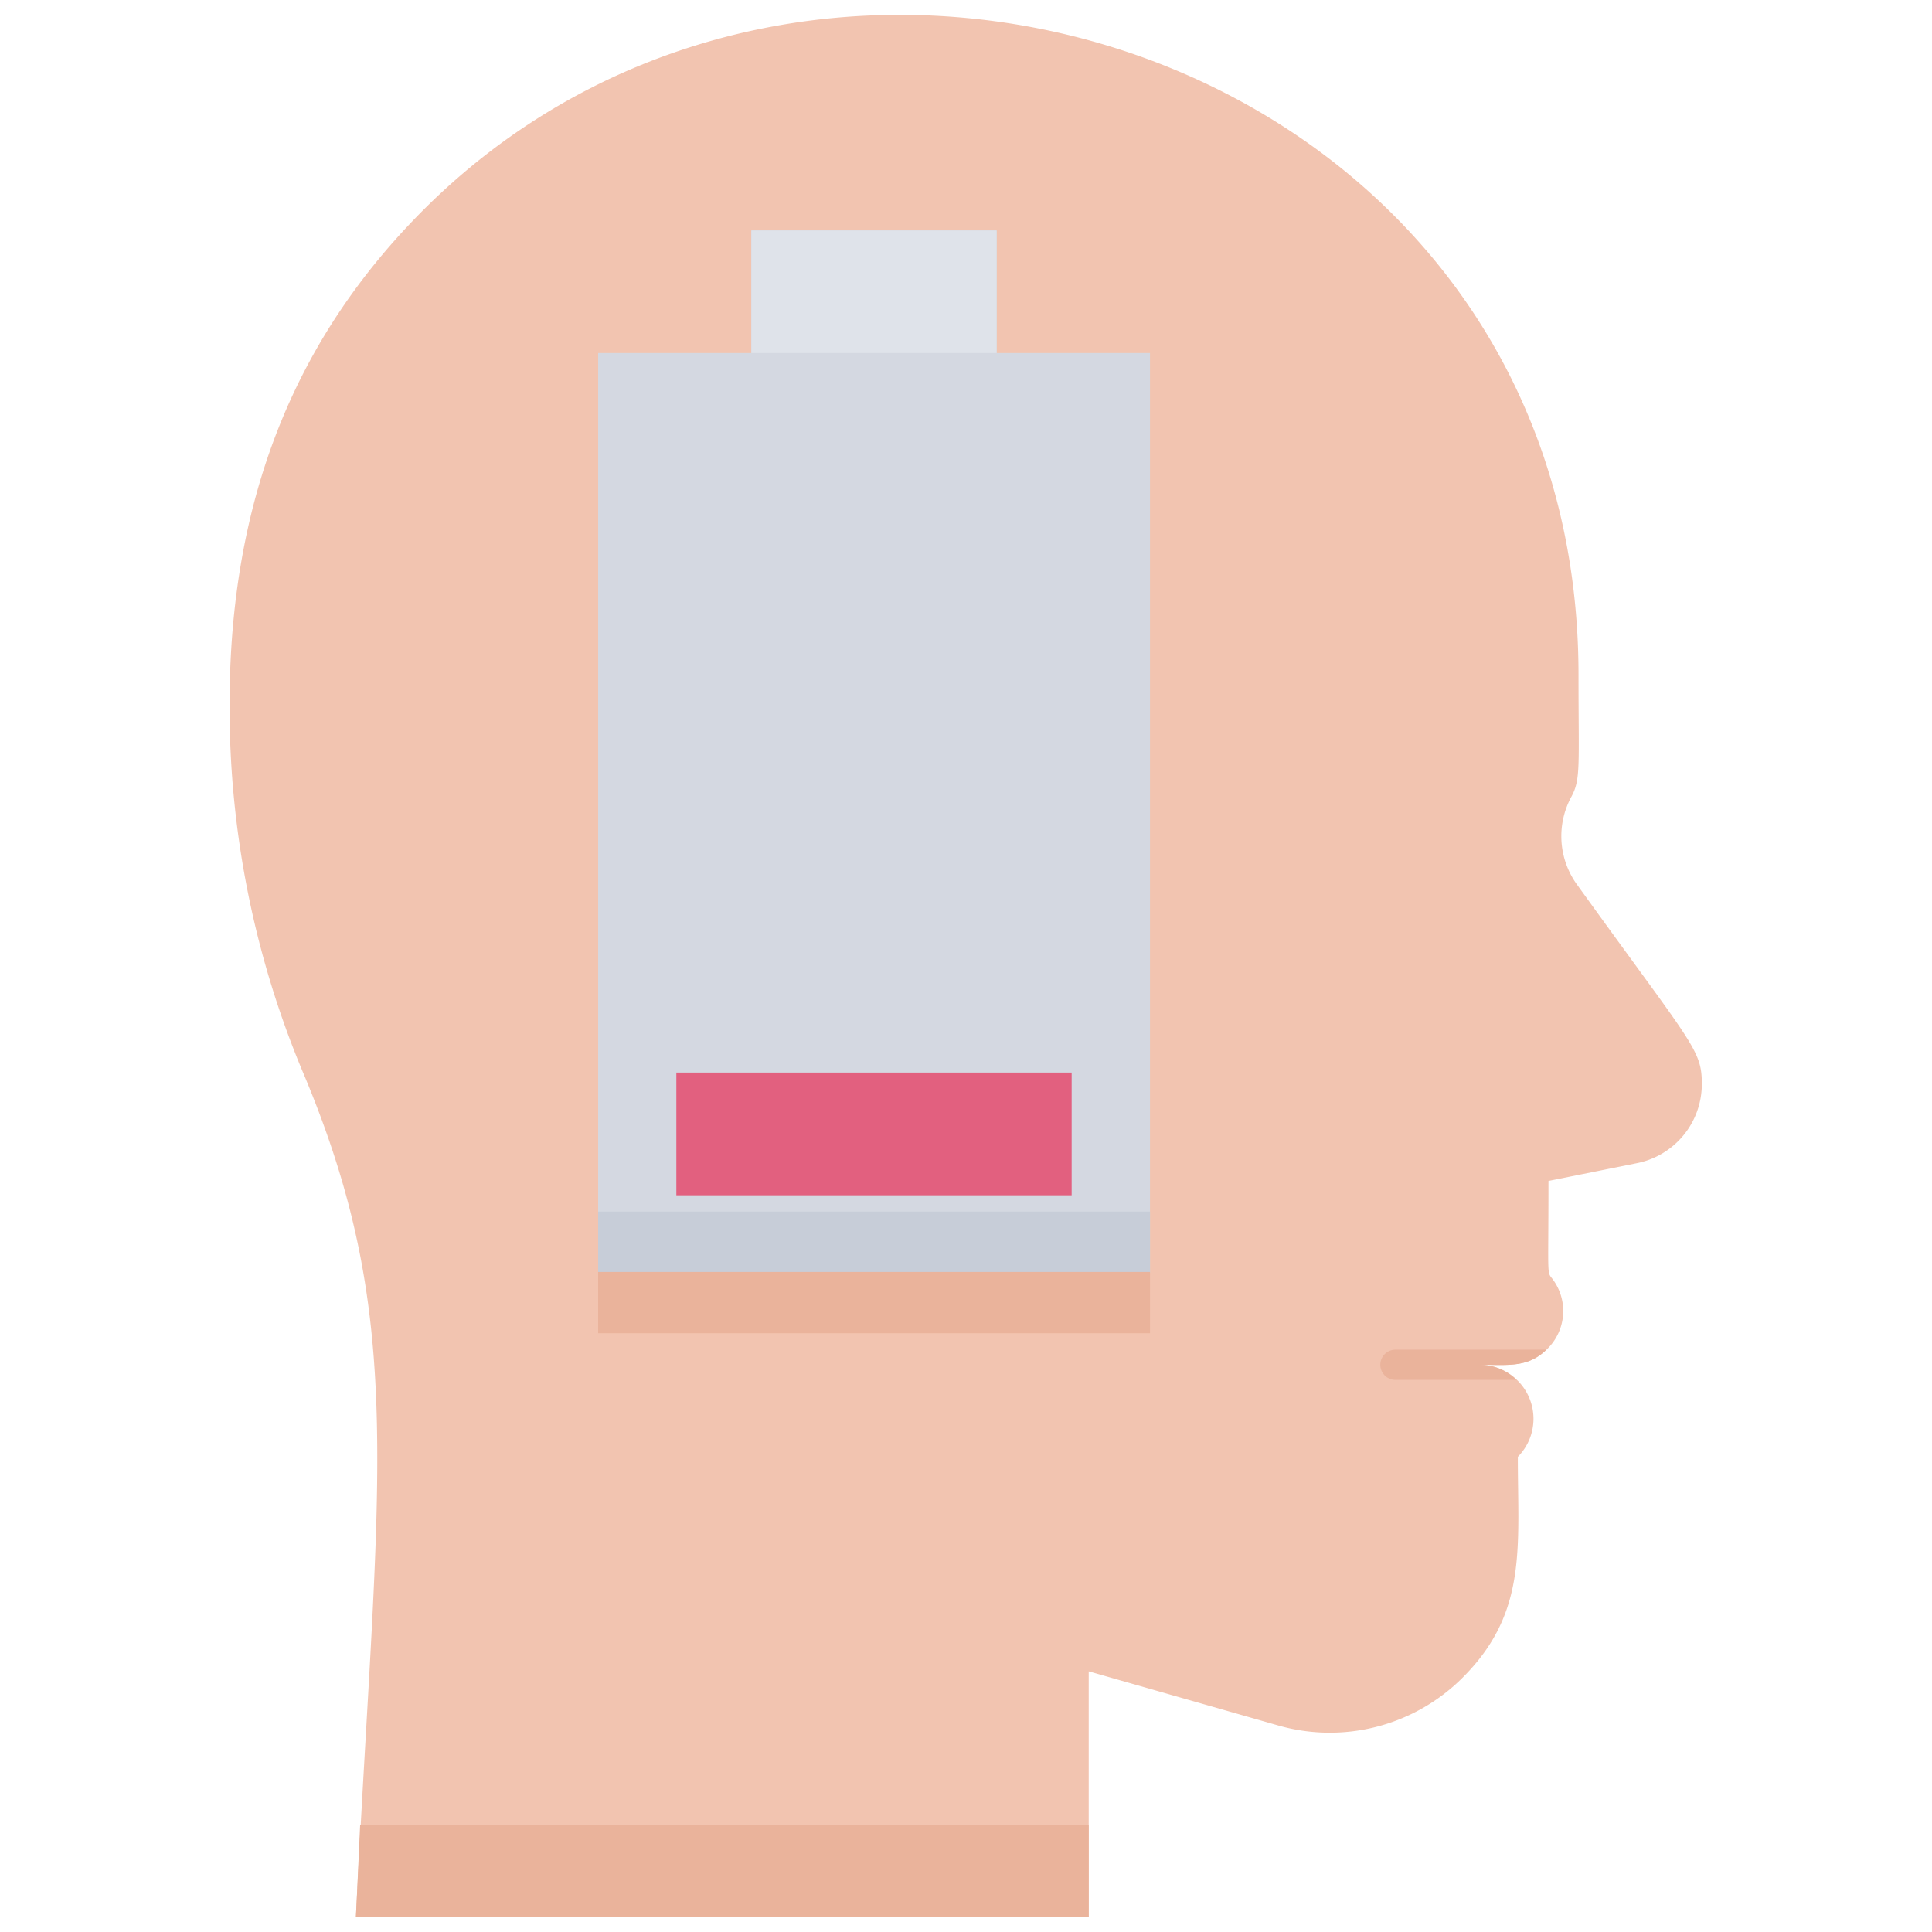 <svg xmlns="http://www.w3.org/2000/svg" viewBox="0 0 128 128"><defs><style>.cls-1{fill:#f2c4b0;}.cls-2{fill:#eab39b;}.cls-3{fill:#d4d8e1;}.cls-4{fill:#c7cdd8;}.cls-5{fill:#dfe3ea;}.cls-6{fill:#e2607f;}</style></defs><title>Chronic fatigue</title><g id="Chronic_fatigue" data-name="Chronic fatigue"><path class="cls-1" d="M112.75,71.82a5.34,5.34,0,0,1-4.29,5.24l-5.87,1.18c0,7-.14,5.87.37,6.64a3.52,3.52,0,0,1-.5,4.54c-1.25,1.21-2.55,1-4.42,1a3.58,3.58,0,0,1,2.52,6.1c0,6,.65,10.32-3.65,14.62a12.44,12.44,0,0,1-12.25,3.17l-12.53-3.58V127H23.58C25,98,27,87.7,20.21,71.37a62.56,62.56,0,0,1-5-24.68c0-13.52,4.27-24.24,12.92-32.86,26.66-26.53,76.45-9.89,76.45,30.89,0,6.06.16,6.91-.48,8.08a5.47,5.47,0,0,0,.34,5.75C112.14,69.24,112.75,69.52,112.75,71.82Z"/><path class="cls-2" d="M72.13,120.89V127H23.58s.12-2.41.28-6.09Z"/><path class="cls-2" d="M98,90.42a3.47,3.47,0,0,1,2.47,1H92.45a1,1,0,0,1,0-2h10C101.21,90.63,99.91,90.42,98,90.42Z"/><polygon class="cls-3" points="66.03 23.39 66.03 15.27 49.78 15.27 49.78 23.39 39.63 23.39 39.63 84.33 76.19 84.33 76.19 23.39 66.03 23.39"/><rect class="cls-4" x="39.63" y="80.27" width="36.56" height="4.06"/><rect class="cls-2" x="39.63" y="84.27" width="36.56" height="4.06"/><rect class="cls-5" x="49.78" y="15.27" width="16.25" height="8.12"/><rect class="cls-6" x="44.81" y="71.06" width="26.19" height="8.13"/></g></svg>